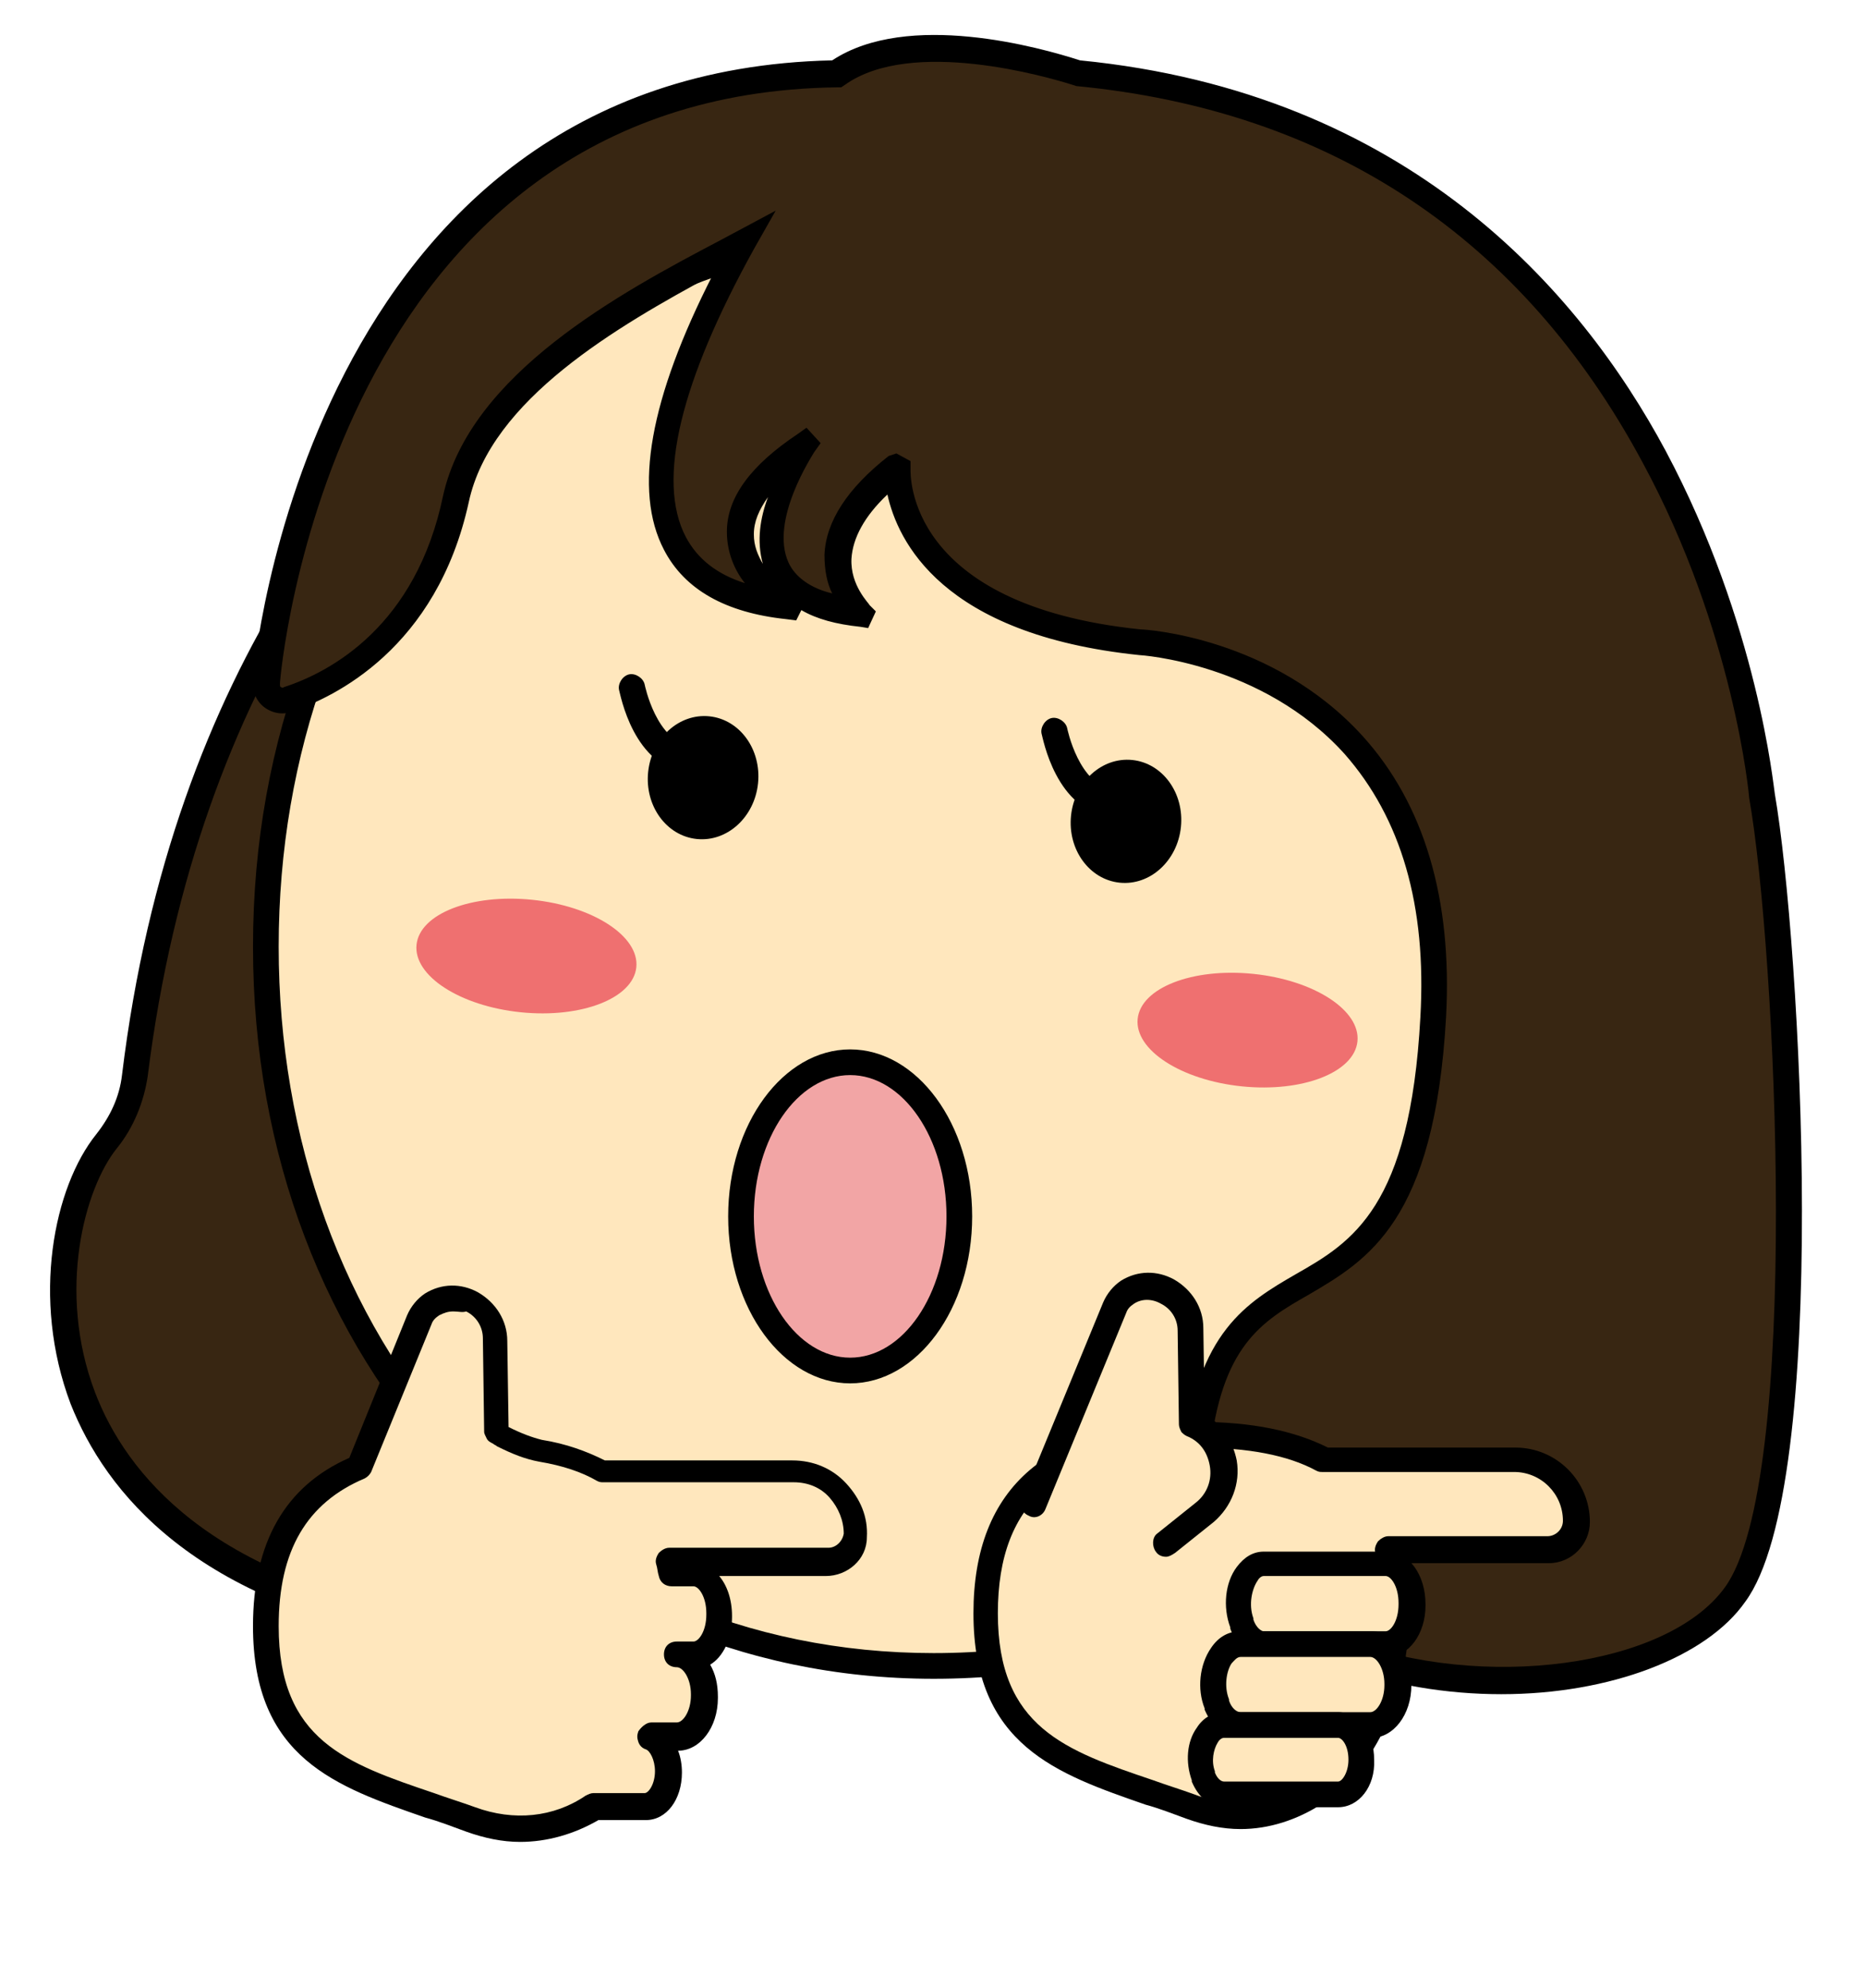 <?xml version="1.0" encoding="utf-8"?>
<!-- Generator: Adobe Illustrator 22.0.1, SVG Export Plug-In . SVG Version: 6.00 Build 0)  -->
<svg version="1.1" id="Layer_1" xmlns="http://www.w3.org/2000/svg" xmlns:xlink="http://www.w3.org/1999/xlink" x="0px" y="0px"
	 viewBox="0 0 145.3 154.8" style="enable-background:new 0 0 145.3 154.8;" xml:space="preserve">
<style type="text/css">
	.st0{fill:#382612;}
	.st1{fill:#FFE7BD;}
	.st2{fill:#EF7070;}
	.st3{fill:#F2A5A5;}
	.st4{fill:#91C7E2;}
</style>
<g>
	<g>
		<path class="st0" d="M68.6,12.1c0,0-50.5,10.2-58.1,71.6c-0.2,1.9-1,3.7-2.2,5.1c-5.6,6.9-8.2,32.5,25.3,38
			c1.2,0.2,11.2,1.1,12.3,0.9c2-0.4,4.5-1.6,4.7-5C50.6,122.8,34.8,11.9,68.6,12.1z"/>
		<path d="M45.3,128.8c-2.9,0-11.2-0.8-11.9-0.9c-18.3-3-25.2-11.8-27.9-18.6c-3.1-8.2-1.3-16.9,2-21c1.1-1.4,1.8-2.9,2-4.6
			c3.9-32.1,19.7-50.1,32.3-59.5c6.8-5.1,13.4-8.4,18.3-10.3c2.5-1.8,5.4-2.7,8.5-2.7c0,0,0.1,0,0.1,0l9.7,0l-9.5,1.9
			c-0.1,0-3.2,0.7-7.9,2.5c-0.9,0.6-1.7,1.4-2.5,2.3c-18.5,21.3-7,103.9-6.9,104.7l0,0.1l0,0.1c-0.1,3.1-2.1,5.2-5.5,5.9
			C46,128.7,45.7,128.8,45.3,128.8z M56.1,17.8c-3.9,1.9-8.5,4.5-13.1,8C30.7,35,15.4,52.5,11.5,83.8c-0.3,2-1.1,4-2.4,5.6
			c-2.5,3.1-4.7,11.1-1.7,19c2.4,6.3,9,14.5,26.3,17.3c1.4,0.2,11,1.1,12,0.9c2.4-0.5,3.7-1.8,3.8-3.9c-0.2-1.6-3-22-3.6-44.6
			C45.3,47.8,48.6,27.5,56.1,17.8z"/>
	</g>
	<g>
		<path class="st1" d="M128.7,73.7c0,30.9-25.1,56-56,56s-52-25.1-52-56s21.1-56,52-56S128.7,42.7,128.7,73.7z"/>
		<path d="M72.7,130.7c-30.2,0-53-24.5-53-57s22.8-57,53-57c31.4,0,57,25.6,57,57S104.1,130.7,72.7,130.7z M72.7,18.7
			c-14.4,0-27.5,5.7-36.9,16.1c-9.1,10.1-14.1,23.9-14.1,38.9s5,28.8,14.1,38.9c9.3,10.4,22.4,16.1,36.9,16.1c30.3,0,55-24.7,55-55
			S103,18.7,72.7,18.7z"/>
	</g>
	<g>
		<g>
			<ellipse transform="matrix(0.102 -0.995 0.995 0.102 -11.139 108.889)" cx="54.8" cy="60.6" rx="4.8" ry="4.3"/>
		</g>
		<g>
			<path d="M53.8,60.2c0,0-0.1,0-0.1,0c-4.4-0.4-5.4-6.2-5.5-6.5c-0.1-0.5,0.3-1.1,0.8-1.2c0.5-0.1,1.1,0.3,1.2,0.8
				c0,0,0.9,4.5,3.7,4.8c0.5,0.1,0.9,0.5,0.9,1.1C54.7,59.8,54.3,60.2,53.8,60.2z"/>
		</g>
	</g>
	<g>
		<g>
			<ellipse transform="matrix(0.102 -0.995 0.995 0.102 15.051 144.678)" cx="87.7" cy="64" rx="4.8" ry="4.3"/>
		</g>
		<g>
			<path d="M86.7,63.6c0,0-0.1,0-0.1,0c-4.4-0.4-5.4-6.2-5.5-6.5c-0.1-0.5,0.3-1.1,0.8-1.2c0.5-0.1,1.1,0.3,1.2,0.8
				c0,0,0.9,4.5,3.7,4.8c0.5,0.1,0.9,0.5,0.9,1.1C87.6,63.2,87.2,63.6,86.7,63.6z"/>
		</g>
	</g>
	<g>
		<ellipse transform="matrix(0.102 -0.995 0.995 0.102 -37.219 107.636)" class="st2" cx="41" cy="74.4" rx="4.4" ry="8.6"/>
	</g>
	<g>
		<ellipse transform="matrix(0.102 -0.995 0.995 0.102 7.43 168.732)" class="st2" cx="97.2" cy="80.2" rx="4.4" ry="8.6"/>
	</g>
	<g>
		<path class="st1" d="M61.8,114.7H47c-1.4-0.8-3-1.3-4.8-1.6c-1.1-0.2-2-0.6-3-1.1c-0.1-0.1-0.3-0.1-0.4-0.2c0,0,0,0,0,0l-0.1-7.3
			c0-2.5-2.8-4.2-4.9-2.9c-0.5,0.3-0.8,0.7-1,1.2L28,114.2c-4.3,1.8-7.3,5.5-7.3,12.4c0,11.1,7.9,12.1,15.9,15.1
			c3.4,1.3,6.8,0.8,9.5-1h4c1,0,1.8-1.2,1.8-2.7v-0.1c0-1.2-0.6-2.2-1.3-2.5c0,0,0-0.1,0.1-0.1h2c1.2,0,2.1-1.4,2.1-3.1v-0.1
			c0-1.7-0.9-3.1-2.1-3.1H54c1.1,0,2-1.4,2-3.1v-0.1c0-1.7-0.9-3.1-2-3.1h-1.7c-0.1-0.3-0.1-0.7-0.2-1h12.4c1.1,0,2.1-0.9,2.2-2
			C66.7,116.9,64.5,114.7,61.8,114.7z"/>
		<path d="M40.5,143.4c-1.4,0-2.8-0.3-4.2-0.8c-1.1-0.4-2.1-0.8-3.2-1.1c-6.9-2.4-13.4-4.6-13.4-14.9c0-6.5,2.5-10.9,7.5-13.1
			l4.5-11.1c0.3-0.7,0.8-1.3,1.4-1.7c1.3-0.8,2.8-0.8,4.1-0.1c1.4,0.8,2.3,2.2,2.3,3.8l0.1,6.7c1,0.5,1.8,0.8,2.6,1
			c1.9,0.3,3.5,0.9,4.9,1.6h14.6c1.6,0,3.1,0.6,4.2,1.8s1.7,2.6,1.6,4.2c0,1.7-1.5,3-3.2,3H56c0.6,0.7,1,1.8,1,3.1v0.1
			c0,1.7-0.7,3.1-1.7,3.7c0.4,0.7,0.6,1.5,0.6,2.5v0.1c0,2.3-1.4,4.1-3.1,4.1h0c0.2,0.5,0.3,1.1,0.3,1.7c0,2.1-1.2,3.7-2.8,3.7h-3.7
			C44.7,142.8,42.6,143.4,40.5,143.4z M35.3,102.1c-0.4,0-0.7,0.1-1.1,0.3c-0.3,0.2-0.5,0.4-0.6,0.7l-4.7,11.5
			c-0.1,0.2-0.3,0.4-0.5,0.5c-4.5,1.9-6.7,5.6-6.7,11.5c0,8.9,5.3,10.7,12.1,13c1.1,0.4,2.1,0.7,3.2,1.1c3,1.1,6.1,0.8,8.6-0.9
			c0.2-0.1,0.4-0.2,0.6-0.2h4c0.3,0,0.8-0.7,0.8-1.7c0-0.9-0.4-1.6-0.7-1.7c-0.3-0.1-0.5-0.3-0.6-0.6c-0.1-0.3-0.1-0.5,0-0.8
			c0.2-0.3,0.6-0.7,1-0.7h2c0.5,0,1.1-0.9,1.1-2.1v-0.1c0-1.2-0.6-2.1-1.1-2.1c-0.6,0-1-0.4-1-1s0.4-1,1-1H54c0.4,0,1-0.8,1-2.1
			v-0.1c0-1.3-0.6-2.1-1-2.1h-1.7c-0.5,0-0.9-0.3-1-0.8c-0.1-0.3-0.1-0.6-0.2-0.9c-0.1-0.3,0-0.6,0.2-0.9c0.2-0.2,0.5-0.4,0.8-0.4
			h12.4c0.6,0,1.1-0.5,1.2-1.1c0-1-0.4-2-1.1-2.8c-0.7-0.8-1.7-1.2-2.8-1.2H47c-0.2,0-0.3,0-0.5-0.1c-1.2-0.7-2.7-1.2-4.5-1.5
			c-1.1-0.2-2.1-0.6-3.3-1.2c-0.1-0.1-0.2-0.1-0.3-0.2c-0.2-0.1-0.4-0.2-0.5-0.4c-0.1-0.2-0.2-0.4-0.2-0.5l-0.1-7.3
			c0-0.9-0.5-1.7-1.3-2.1C36,102.2,35.7,102.1,35.3,102.1z"/>
	</g>
	<g>
		<path class="st0" d="M65.2,5.8L65.2,5.8c6.2-4.4,18.7,0,18.8,0c0,0,0,0,0,0c48.7,4.7,53.3,56.2,53.3,56.2
			c2.1,12.2,4.1,53.7-2.1,62.3c-8.1,11.1-44,8.6-41.9-11.1s16.9-5.9,18.4-33.9S88.8,50,88.8,50c-19.3-2-18.9-13.1-18.8-13.5
			c0,0,0,0,0,0c-8,6.2-3.1,11-2.8,11.3c0,0,0,0,0,0c-12-1.3-4.8-12.3-4.3-13c0,0,0,0,0,0c-10.1,6.5-2.1,11.9-1.4,12.4c0,0,0,0,0,0
			c-15.3-1.6-9.7-17-3.4-28.2c-7.8,4.2-20.3,10.4-22.4,19.9c-2.3,10.7-9.6,14.4-13.1,15.6c-0.9,0.3-1.8-0.5-1.6-1.4
			C20.8,53.1,24.4,6.4,65.2,5.8z"/>
		<path d="M116.9,131.9c-4.2,0-8.7-0.7-12.9-2.3c-8.4-3.2-12.5-9.1-11.8-16.5c1-9.4,4.9-11.7,8.7-13.9c4.4-2.5,8.9-5.2,9.7-20
			c0.5-8.7-1.5-15.5-5.9-20.5c-6.4-7.1-15.9-7.7-16-7.7c-15.4-1.6-18.8-8.9-19.6-12.5c-1.8,1.7-2.7,3.4-2.8,5
			c-0.1,2.1,1.4,3.5,1.4,3.6l0.5,0.5l-0.6,1.3L67,48.8c-1.9-0.2-3.4-0.6-4.6-1.3L62,48.3l-0.8-0.1c-4.7-0.5-7.9-2.3-9.5-5.4
			c-2.4-4.6-1.1-11.8,3.8-21.4c-7.4,4-17.3,9.7-19,17.7C34,50.5,26,54.3,22.7,55.4c-0.7,0.3-1.6,0.1-2.2-0.4
			c-0.6-0.5-0.9-1.3-0.8-2.1c0-0.4,4.1-47.3,45.1-48.2c5.9-3.9,16.2-1,19.3,0c25.5,2.5,38.9,17.9,45.6,30.4
			c7.2,13.5,8.4,26.2,8.5,26.7c2,11.6,4.4,53.8-2.3,62.9C132.9,129,125.4,131.9,116.9,131.9z M69.8,35.3l1.1,0.6l0,0.6
			c0,0.4-0.4,10.6,17.9,12.5c0.4,0,10.3,0.6,17.3,8.3c4.8,5.3,7,12.7,6.5,21.9c-0.9,15.9-6.1,18.9-10.7,21.6
			c-3.7,2.1-6.8,4-7.7,12.4c-0.9,8.7,6.2,12.8,10.5,14.4c10.7,4.1,25.1,2.2,29.6-4c6-8.2,4-49.6,1.9-61.5c0-0.2-1.2-13-8.3-26.1
			c-9.4-17.5-24.3-27.4-44.1-29.3l-0.3-0.1C81.6,6,71,2.9,65.8,6.6l-0.3,0.2l-0.3,0C25.7,7.3,21.8,52.7,21.8,53.2
			c0,0.2,0,0.3,0.1,0.3c0,0,0.1,0.1,0.2,0c3.7-1.2,10.3-4.8,12.4-14.9c2.1-9.5,13.8-15.8,21.6-19.9l4.3-2.3l-1.7,3
			c-5.7,10.3-7.6,18-5.3,22.4c0.9,1.7,2.4,2.9,4.6,3.6c-0.8-1-1.4-2.4-1.4-4c0-2.7,1.9-5.2,5.5-7.6l0.7-0.5l1.1,1.2l-0.5,0.7
			c-0.1,0.2-3.5,5.3-2,8.6c0.5,1.1,1.7,2,3.4,2.4c-0.4-0.8-0.6-1.8-0.6-3c0.1-2.6,1.8-5.2,5-7.7L69.8,35.3z M59.8,38.7
			c-0.7,1-1.1,1.9-1.1,2.9c0,0.9,0.3,1.6,0.7,2.3C58.9,42.1,59.2,40.3,59.8,38.7z"/>
	</g>
	<g>
		<g>
			<path class="st1" d="M117.8,113.7H103c-2.6-1.5-6-2-9.8-2c-8.8,0-16.5,2.8-16.5,13.9c0,11.1,7.9,12.1,15.9,15.1
				c8.3,3.1,16-4,16-15.1c0-1.9-0.2-3.5-0.6-4.9h12.4c1.2,0,2.2-1,2.2-2.2C122.7,115.8,120.5,113.7,117.8,113.7z"/>
			<path d="M96.6,142.4c-1.4,0-2.8-0.3-4.2-0.8c-1.1-0.4-2.1-0.8-3.2-1.1c-6.9-2.4-13.4-4.6-13.4-14.9c0-9.9,5.9-14.9,17.5-14.9
				c4.2,0,7.5,0.7,10.1,2h14.6c3.2,0,5.8,2.6,5.8,5.8c0,1.7-1.4,3.2-3.2,3.2h-11.2c0.2,1.2,0.3,2.5,0.3,3.9c0,6.4-2.5,11.9-6.7,14.8
				C101,141.7,98.8,142.4,96.6,142.4z M93.2,112.7c-10.6,0-15.5,4.1-15.5,12.9c0,8.9,5.3,10.7,12.1,13c1.1,0.4,2.1,0.7,3.2,1.1
				c3.1,1.2,6.2,0.8,8.8-1c3.6-2.5,5.8-7.4,5.8-13.1c0-1.7-0.2-3.2-0.5-4.7c-0.1-0.3,0-0.6,0.2-0.9c0.2-0.2,0.5-0.4,0.8-0.4h12.4
				c0.6,0,1.2-0.5,1.2-1.2c0-2.1-1.7-3.8-3.8-3.8H103c-0.2,0-0.3,0-0.5-0.1C100.3,113.3,97.2,112.7,93.2,112.7z"/>
		</g>
		<g>
			<path class="st1" d="M98.4,121.7h9.6c1.1,0,2,1.4,2,3.1v0.1c0,1.7-0.9,3.1-2,3.1h-9.5c-0.7,0-1.4-0.6-1.7-1.6l0-0.1
				C96,124.2,96.9,121.7,98.4,121.7z"/>
			<path d="M108,129h-9.5c-1.1,0-2.2-0.8-2.7-2.2l0-0.1c-0.6-1.6-0.4-3.5,0.5-4.7c0.6-0.8,1.3-1.2,2.1-1.2h9.6c1.7,0,3,1.8,3,4.1
				v0.1C111,127.2,109.7,129,108,129z M98.4,122.7c-0.2,0-0.4,0.2-0.5,0.4c-0.4,0.6-0.7,1.8-0.3,2.9l0,0.1c0.2,0.6,0.6,0.9,0.8,0.9
				h9.5c0.4,0,1-0.8,1-2.1v-0.1c0-1.3-0.6-2.1-1-2.1H98.4z"/>
		</g>
		<g>
			<path class="st1" d="M80.4,117.1l6.3-15.3c0.2-0.5,0.6-0.9,1-1.2c2.1-1.3,4.9,0.4,4.9,2.9l0.1,7.3c0,0,0,0,0,0c2.9,1.2,3.3,5,1,7
				l-3,2.4"/>
			<path d="M90.8,121.2c-0.3,0-0.6-0.1-0.8-0.4c-0.3-0.4-0.3-1.1,0.1-1.4l3-2.4c0.9-0.7,1.3-1.8,1.1-2.9c-0.2-1.1-0.8-1.9-1.8-2.3
				c-0.2-0.1-0.3-0.2-0.4-0.3c-0.1-0.2-0.2-0.4-0.2-0.6l-0.1-7.3c0-0.9-0.5-1.7-1.3-2.1c-0.7-0.4-1.5-0.4-2.1,0
				c-0.3,0.2-0.5,0.4-0.6,0.7l-6.3,15.3c-0.2,0.5-0.8,0.8-1.3,0.5c-0.5-0.2-0.8-0.8-0.5-1.3l6.3-15.3c0.3-0.7,0.8-1.3,1.4-1.7
				c1.3-0.8,2.8-0.8,4.1-0.1c1.4,0.8,2.3,2.2,2.3,3.8l0.1,6.7c1.3,0.7,2.2,2.1,2.5,3.6c0.3,1.8-0.4,3.6-1.8,4.8l-3,2.4
				C91.2,121.1,91,121.2,90.8,121.2z"/>
		</g>
		<g>
			<path class="st1" d="M96.6,128h10.2c1.2,0,2.1,1.4,2.1,3.1v0.1c0,1.7-0.9,3.1-2.1,3.1H96.6c-0.8,0-1.5-0.6-1.8-1.6l0-0.1
				C93.9,130.5,95,128,96.6,128z"/>
			<path d="M106.8,135.3H96.6c-1.2,0-2.2-0.8-2.8-2.2l0-0.1c-0.6-1.5-0.4-3.4,0.5-4.7c0.6-0.9,1.4-1.3,2.3-1.3h10.2
				c1.7,0,3.1,1.8,3.1,4.1v0.1C109.9,133.5,108.5,135.3,106.8,135.3z M96.6,129c-0.3,0-0.5,0.3-0.7,0.5c-0.4,0.6-0.6,1.8-0.2,2.8
				l0,0.1c0.2,0.6,0.6,0.9,0.9,0.9h10.1c0.5,0,1.1-0.9,1.1-2.1v-0.1c0-1.2-0.6-2.1-1.1-2.1H96.6z"/>
		</g>
		<g>
			<path class="st1" d="M95.3,134.3h8.9c1,0,1.8,1.2,1.8,2.7v0.1c0,1.5-0.8,2.7-1.8,2.7h-8.9c-0.7,0-1.3-0.5-1.6-1.3l0-0.1
				C93,136.5,93.9,134.3,95.3,134.3z"/>
			<path d="M104.2,140.7h-8.9c-1.1,0-2-0.8-2.5-2l0-0.1c-0.5-1.4-0.4-3,0.4-4.1c0.5-0.8,1.3-1.2,2.1-1.2h8.9c1.6,0,2.8,1.6,2.8,3.7
				C107.1,139.1,105.8,140.7,104.2,140.7z M95.3,135.3c-0.2,0-0.4,0.2-0.5,0.4c-0.3,0.5-0.5,1.4-0.2,2.2l0,0.1
				c0.2,0.5,0.5,0.7,0.7,0.7h8.9c0.3,0,0.8-0.7,0.8-1.7c0-1.1-0.5-1.7-0.8-1.7H95.3z"/>
		</g>
	</g>
	<g>
		<ellipse class="st3" cx="66.2" cy="94.7" rx="8.5" ry="12"/>
		<path d="M66.2,107.7c-5.2,0-9.5-5.8-9.5-13s4.3-13,9.5-13s9.5,5.8,9.5,13S71.4,107.7,66.2,107.7z M66.2,83.7
			c-4.1,0-7.5,4.9-7.5,11s3.4,11,7.5,11s7.5-4.9,7.5-11S70.3,83.7,66.2,83.7z"/>
	</g>
</g>
<g>
	<g>
		<path class="st0" d="M214,12.4c0,0-50.5,10.2-58.1,71.6c-0.2,1.9-1,3.7-2.2,5.1c-5.6,6.9-8.2,32.5,25.3,38
			c1.2,0.2,11.2,1.1,12.3,0.9c2-0.4,4.5-1.6,4.7-5C196,123.1,180.2,12.3,214,12.4z"/>
		<path d="M190.7,129.1c-2.9,0-11.2-0.8-11.9-0.9c-18.3-3-25.2-11.8-27.9-18.6c-3.1-8.2-1.3-16.9,2-21c1.1-1.4,1.8-2.9,2-4.6
			c3.9-32.1,19.7-50.1,32.3-59.5c6.8-5.1,13.4-8.4,18.3-10.3c2.5-1.8,5.4-2.7,8.5-2.7c0,0,0.1,0,0.1,0l9.7,0l-9.5,1.9
			c-0.1,0-3.2,0.7-7.9,2.5c-0.9,0.6-1.7,1.4-2.5,2.3c-18.5,21.3-7,103.9-6.9,104.7l0,0.1l0,0.1c-0.1,3.1-2.1,5.2-5.5,5.9
			C191.3,129.1,191,129.1,190.7,129.1z M201.4,18.1c-3.9,1.9-8.5,4.5-13.1,8c-12.2,9.2-27.6,26.8-31.4,58.1c-0.3,2-1.1,4-2.4,5.6
			c-2.5,3.1-4.7,11.1-1.7,19c2.4,6.3,9,14.5,26.3,17.3c1.4,0.2,11,1.1,12,0.9c2.4-0.5,3.7-1.8,3.8-3.9c-0.2-1.6-3-22-3.6-44.6
			C190.6,48.2,194,27.8,201.4,18.1z"/>
	</g>
	<g>
		<path class="st1" d="M274,74c0,30.9-25.1,56-56,56s-52-25.1-52-56s21.1-56,52-56S274,43.1,274,74z"/>
		<path d="M218,131c-30.2,0-53-24.5-53-57s22.8-57,53-57c31.4,0,57,25.6,57,57S249.4,131,218,131z M218,19
			c-14.4,0-27.5,5.7-36.9,16.1C172,45.2,167,59,167,74s5,28.8,14.1,38.9c9.3,10.4,22.4,16.1,36.9,16.1c30.3,0,55-24.7,55-55
			S248.3,19,218,19z"/>
	</g>
	<g>
		
			<ellipse transform="matrix(0.102 -0.995 0.995 0.102 92.921 252.506)" class="st2" cx="186.4" cy="74.8" rx="4.4" ry="8.6"/>
	</g>
	<g>
		
			<ellipse transform="matrix(0.102 -0.995 0.995 0.102 137.571 313.603)" class="st2" cx="242.5" cy="80.6" rx="4.4" ry="8.6"/>
	</g>
	<g>
		<g>
			<g>
				<path d="M232.9,70.4c-0.3,0-0.5-0.1-0.7-0.3l-7.2-8.1c-0.4-0.4-0.3-1,0.1-1.4c0.4-0.4,1-0.3,1.4,0.1l7.2,8.1
					c0.4,0.4,0.3,1-0.1,1.4C233.3,70.3,233.1,70.4,232.9,70.4z"/>
			</g>
			<g>
				<path d="M225.2,70c-0.3,0-0.5-0.1-0.7-0.3c-0.4-0.4-0.3-1,0.1-1.4l8.1-7.2c0.4-0.4,1-0.3,1.4,0.1c0.4,0.4,0.3,1-0.1,1.4
					l-8.1,7.2C225.7,69.9,225.5,70,225.2,70z"/>
			</g>
		</g>
		<g>
			<g>
				<path d="M202.3,68.7c-0.3,0-0.5-0.1-0.7-0.3l-7.2-8.1c-0.4-0.4-0.3-1,0.1-1.4c0.4-0.4,1-0.3,1.4,0.1l7.2,8.1
					c0.4,0.4,0.3,1-0.1,1.4C202.8,68.6,202.6,68.7,202.3,68.7z"/>
			</g>
			<g>
				<path d="M194.7,68.2c-0.3,0-0.5-0.1-0.7-0.3c-0.4-0.4-0.3-1,0.1-1.4l8.1-7.2c0.4-0.4,1-0.3,1.4,0.1c0.4,0.4,0.3,1-0.1,1.4
					l-8.1,7.2C195.2,68.1,194.9,68.2,194.7,68.2z"/>
			</g>
		</g>
	</g>
	<g>
		<path class="st0" d="M210.5,6.1L210.5,6.1c6.2-4.4,18.7,0,18.8,0c0,0,0,0,0,0c48.7,4.7,53.3,56.2,53.3,56.2
			c2.1,12.2,4.1,53.7-2.1,62.3c-8.1,11.1-44,8.6-41.9-11.1s16.9-5.9,18.4-33.9s-22.9-29.2-22.9-29.2c-19.3-2-18.9-13.1-18.8-13.5
			c0,0,0,0,0,0c-8,6.2-3.1,11-2.8,11.3c0,0,0,0,0,0c-12-1.3-4.8-12.3-4.3-13c0,0,0,0,0,0C198,41.6,206,47,206.7,47.5c0,0,0,0,0,0
			c-15.3-1.6-9.7-17-3.4-28.2c-7.8,4.2-20.3,10.4-22.4,19.9c-2.3,10.7-9.6,14.4-13.1,15.6c-0.9,0.3-1.8-0.5-1.6-1.4
			C166.1,53.4,169.7,6.7,210.5,6.1z"/>
		<path d="M262.2,132.2c-4.2,0-8.7-0.7-12.9-2.3c-8.4-3.2-12.5-9.1-11.8-16.5c1-9.4,4.9-11.7,8.7-13.9c4.4-2.5,8.9-5.2,9.7-20
			c0.5-8.7-1.5-15.6-6-20.5c-6.4-7.1-15.9-7.7-16-7.7c-15.4-1.6-18.8-8.9-19.6-12.5c-1.8,1.7-2.7,3.4-2.8,5
			c-0.1,2.1,1.4,3.5,1.4,3.6l0.5,0.5l-0.6,1.3l-0.8-0.1c-1.9-0.2-3.4-0.6-4.6-1.3l-0.3,0.8l-0.8-0.1c-4.7-0.5-7.9-2.3-9.5-5.4
			c-2.4-4.6-1.1-11.8,3.8-21.4c-7.4,4-17.3,9.7-19,17.7c-2.5,11.4-10.5,15.2-13.8,16.3c-0.7,0.3-1.6,0.1-2.2-0.4
			c-0.6-0.5-0.9-1.3-0.8-2.1c0-0.4,4.1-47.3,45.1-48.2c5.9-3.9,16.2-1,19.3,0c25.5,2.5,38.9,17.9,45.6,30.4
			c7.2,13.5,8.4,26.2,8.5,26.7c2,11.6,4.4,53.8-2.3,62.9C278.2,129.3,270.7,132.2,262.2,132.2z M215.2,35.6l1.1,0.6l0,0.6
			c0,0.4-0.4,10.6,17.9,12.5c0.4,0,10.3,0.6,17.3,8.3c4.8,5.3,7,12.7,6.5,21.9c-0.9,15.9-6.1,18.9-10.7,21.6
			c-3.7,2.1-6.8,4-7.7,12.4c-0.9,8.7,6.2,12.8,10.5,14.4c10.7,4.1,25.1,2.2,29.6-4c6-8.2,4-49.6,1.9-61.5c0-0.2-1.2-13-8.3-26.1
			C263.9,18.8,249.1,9,229.3,7.1L228.9,7c-2.1-0.7-12.6-3.8-17.8-0.1l-0.3,0.2l-0.3,0c-39.5,0.6-43.4,45.9-43.4,46.4
			c0,0.2,0,0.3,0.1,0.3c0,0,0.1,0.1,0.2,0c3.7-1.2,10.3-4.8,12.4-14.9c2.1-9.5,13.8-15.8,21.6-19.9l4.3-2.3l-1.7,3
			c-5.7,10.3-7.6,18-5.3,22.4c0.9,1.7,2.4,2.9,4.6,3.6c-0.8-1-1.4-2.4-1.4-4c0-2.7,1.9-5.2,5.5-7.6l0.7-0.5l1.1,1.2l-0.5,0.7
			c-0.1,0.2-3.5,5.3-2,8.6c0.5,1.1,1.7,2,3.4,2.4c-0.4-0.8-0.6-1.8-0.6-3c0.1-2.6,1.8-5.2,5-7.7L215.2,35.6z M205.1,39
			c-0.7,1-1.1,1.9-1.1,2.9c0,0.9,0.3,1.6,0.7,2.3C204.3,42.5,204.6,40.6,205.1,39z"/>
	</g>
	<g>
		<path class="st3" d="M220,95c0,6.6-3.3,2-8,2s-9,4.6-9-2s3.8-12,8.5-12S220,88.4,220,95z"/>
		<path d="M218.4,99.6c-0.8,0-1.7-0.3-2.6-0.7c-1.2-0.4-2.5-0.9-3.9-0.9c-1.4,0-2.8,0.5-4,0.9c-1.7,0.6-3.4,1.1-4.6,0.2
			c-0.9-0.7-1.4-2-1.4-4.1c0-7.2,4.3-13,9.5-13s9.5,5.8,9.5,13c0,2.3-0.4,3.6-1.3,4.2C219.3,99.5,218.9,99.6,218.4,99.6z M212,96
			c1.8,0,3.3,0.6,4.6,1c0.7,0.2,1.8,0.7,2,0.5c0,0,0.4-0.3,0.4-2.5c0-6.1-3.4-11-7.5-11s-7.5,4.9-7.5,11c0,1.9,0.4,2.4,0.5,2.5
			c0.4,0.3,1.7-0.1,2.8-0.5C208.7,96.5,210.3,96,212,96z"/>
	</g>
	<g>
		<path class="st4" d="M192.4,69.1c0.3-0.9,1.5-0.7,1.6,0.2c0.8,9.6,2.9,32.6,3.6,39.2c0.6,5,3,21.4-9,15.6
			C178.7,119.2,188.9,81.1,192.4,69.1z"/>
		<path d="M193,126.2c-1.4,0-3-0.4-4.9-1.3c-10.4-5-1.2-40.9,3.2-56.1l0,0c0.2-0.9,1-1.4,1.9-1.3c0.9,0.1,1.6,0.8,1.6,1.7
			c0.8,9.6,2.9,32.6,3.6,39.1l0.1,0.6c0.5,4.4,1.6,13.5-2.5,16.4C195.3,125.9,194.2,126.2,193,126.2z M193.1,70.3
			c-6.5,22.4-11.3,49.3-4,52.8c2.7,1.3,4.7,1.5,5.9,0.6c3.2-2.3,2.1-11.2,1.7-14.6l-0.1-0.6C195.9,102.2,193.9,80.4,193.1,70.3z"/>
	</g>
	<g>
		<path class="st4" d="M232.2,72.1c-0.3-0.9-1.5-0.7-1.6,0.2c-0.8,9.6-2.9,32.6-3.6,39.2c-0.6,5-3,21.4,9,15.6
			C245.9,122.2,235.7,84.1,232.2,72.1z"/>
		<path d="M231.6,129.2c-1.2,0-2.2-0.3-3.1-0.9c-4.2-3-3.1-12.1-2.5-16.4l0.1-0.6c0.8-6.5,2.8-29.5,3.6-39.1
			c0.1-0.9,0.7-1.6,1.6-1.7c0.9-0.1,1.7,0.4,1.9,1.3v0c4.4,15.2,13.6,51.1,3.2,56.1C234.6,128.8,233,129.2,231.6,129.2z M231.5,73.3
			c-0.9,10.1-2.8,31.9-3.6,38.2l-0.1,0.6c-0.4,3.4-1.5,12.3,1.7,14.6c1.3,0.9,3.3,0.7,5.9-0.6C242.9,122.6,238,95.7,231.5,73.3z
			 M231.3,72.4L231.3,72.4C231.3,72.4,231.3,72.4,231.3,72.4L231.3,72.4z"/>
	</g>
	<g>
		<path class="st1" d="M213.8,122.8c-0.6-0.7-1.2-1.4-1.9-2l8.9-7.2c2.1-1.7,2.4-4.7,0.7-6.7c-1.7-2.1-4.7-2.4-6.7-0.7l-13.6,10.9
			c0,0,0,0-0.1,0.1c-3.5,0.4-6.9,2.1-10,4.6c-7.1,5.7-9.6,13.6-3,21.7c6.6,8.2,15.4,8.1,22.5,2.4
			C217.7,140.2,220.4,130.9,213.8,122.8z"/>
		<path d="M200.2,150.9c-4.7,0-9.3-2.3-12.9-6.8c-3.3-4.1-4.6-8.4-3.8-12.6c0.7-3.8,3.1-7.4,7-10.5c3.3-2.7,6.8-4.3,10.2-4.8
			l13.4-10.8c2.5-2,6.1-1.6,8.1,0.9s1.6,6.1-0.9,8.1l-8,6.5c0.4,0.4,0.8,0.8,1.1,1.3l0,0c5.3,6.6,6.3,16.7-3.3,24.5
			C207.7,149.5,203.9,150.9,200.2,150.9z M201.9,117.9C201.9,117.9,201.9,117.9,201.9,117.9c-0.2,0.2-0.4,0.3-0.6,0.3
			c-3.1,0.4-6.4,1.9-9.5,4.4c-3.5,2.8-5.7,6.1-6.3,9.4c-0.7,3.6,0.5,7.3,3.4,11c5.8,7.2,13.9,8.1,21.1,2.3c6.2-5,9.5-13.7,3-21.7
			l0,0c-0.5-0.6-1.1-1.2-1.8-1.9c-0.2-0.2-0.3-0.5-0.3-0.8c0-0.3,0.1-0.6,0.4-0.7l8.9-7.2c1.6-1.3,1.9-3.7,0.6-5.3
			c-1.3-1.6-3.7-1.9-5.3-0.6L201.9,117.9z"/>
	</g>
	<g>
		<path class="st1" d="M206.3,123.1c0.7-0.7,1.4-1.2,2.1-1.8l-8.1-8.1c-1.9-1.9-1.9-4.9,0-6.8c1.9-1.9,4.9-1.9,6.8,0l12.3,12.3
			c0,0,0,0,0.1,0.1c3.4,0.8,6.7,2.8,9.5,5.6c6.4,6.4,8.1,14.5,0.7,21.9c-7.4,7.4-16.2,6.4-22.6,0C200.6,140,198.9,130.6,206.3,123.1
			z"/>
		<path d="M218.4,152.7c-4.2,0-8.4-1.8-12-5.5c-3.5-3.5-5.5-7.7-5.8-11.9c-0.3-4.7,1.4-9.1,5.1-12.8c0.4-0.4,0.8-0.8,1.3-1.1
			l-7.3-7.3c-2.3-2.3-2.3-5.9,0-8.2c2.3-2.3,5.9-2.3,8.2,0L220,118c3.3,0.8,6.7,2.9,9.7,5.8c7.6,7.6,7.9,16.1,0.7,23.3
			C226.7,150.8,222.6,152.7,218.4,152.7z M203.7,106.1c-1,0-1.9,0.4-2.7,1.1c-1.5,1.5-1.5,3.9,0,5.4l8.1,8.1
			c0.2,0.2,0.3,0.5,0.3,0.8c0,0.3-0.2,0.6-0.4,0.7c-0.8,0.6-1.4,1.1-2,1.7c-3.3,3.3-4.9,7.2-4.6,11.3c0.3,3.8,2.1,7.5,5.3,10.7
			c6.5,6.5,14.7,6.5,21.2,0c8.6-8.6,3.3-16.5-0.7-20.5c-2.8-2.8-5.9-4.7-9-5.4c-0.2,0-0.4-0.1-0.5-0.3c0,0,0-0.1-0.1-0.1l-12.3-12.3
			C205.7,106.5,204.7,106.1,203.7,106.1z"/>
	</g>
</g>
</svg>
